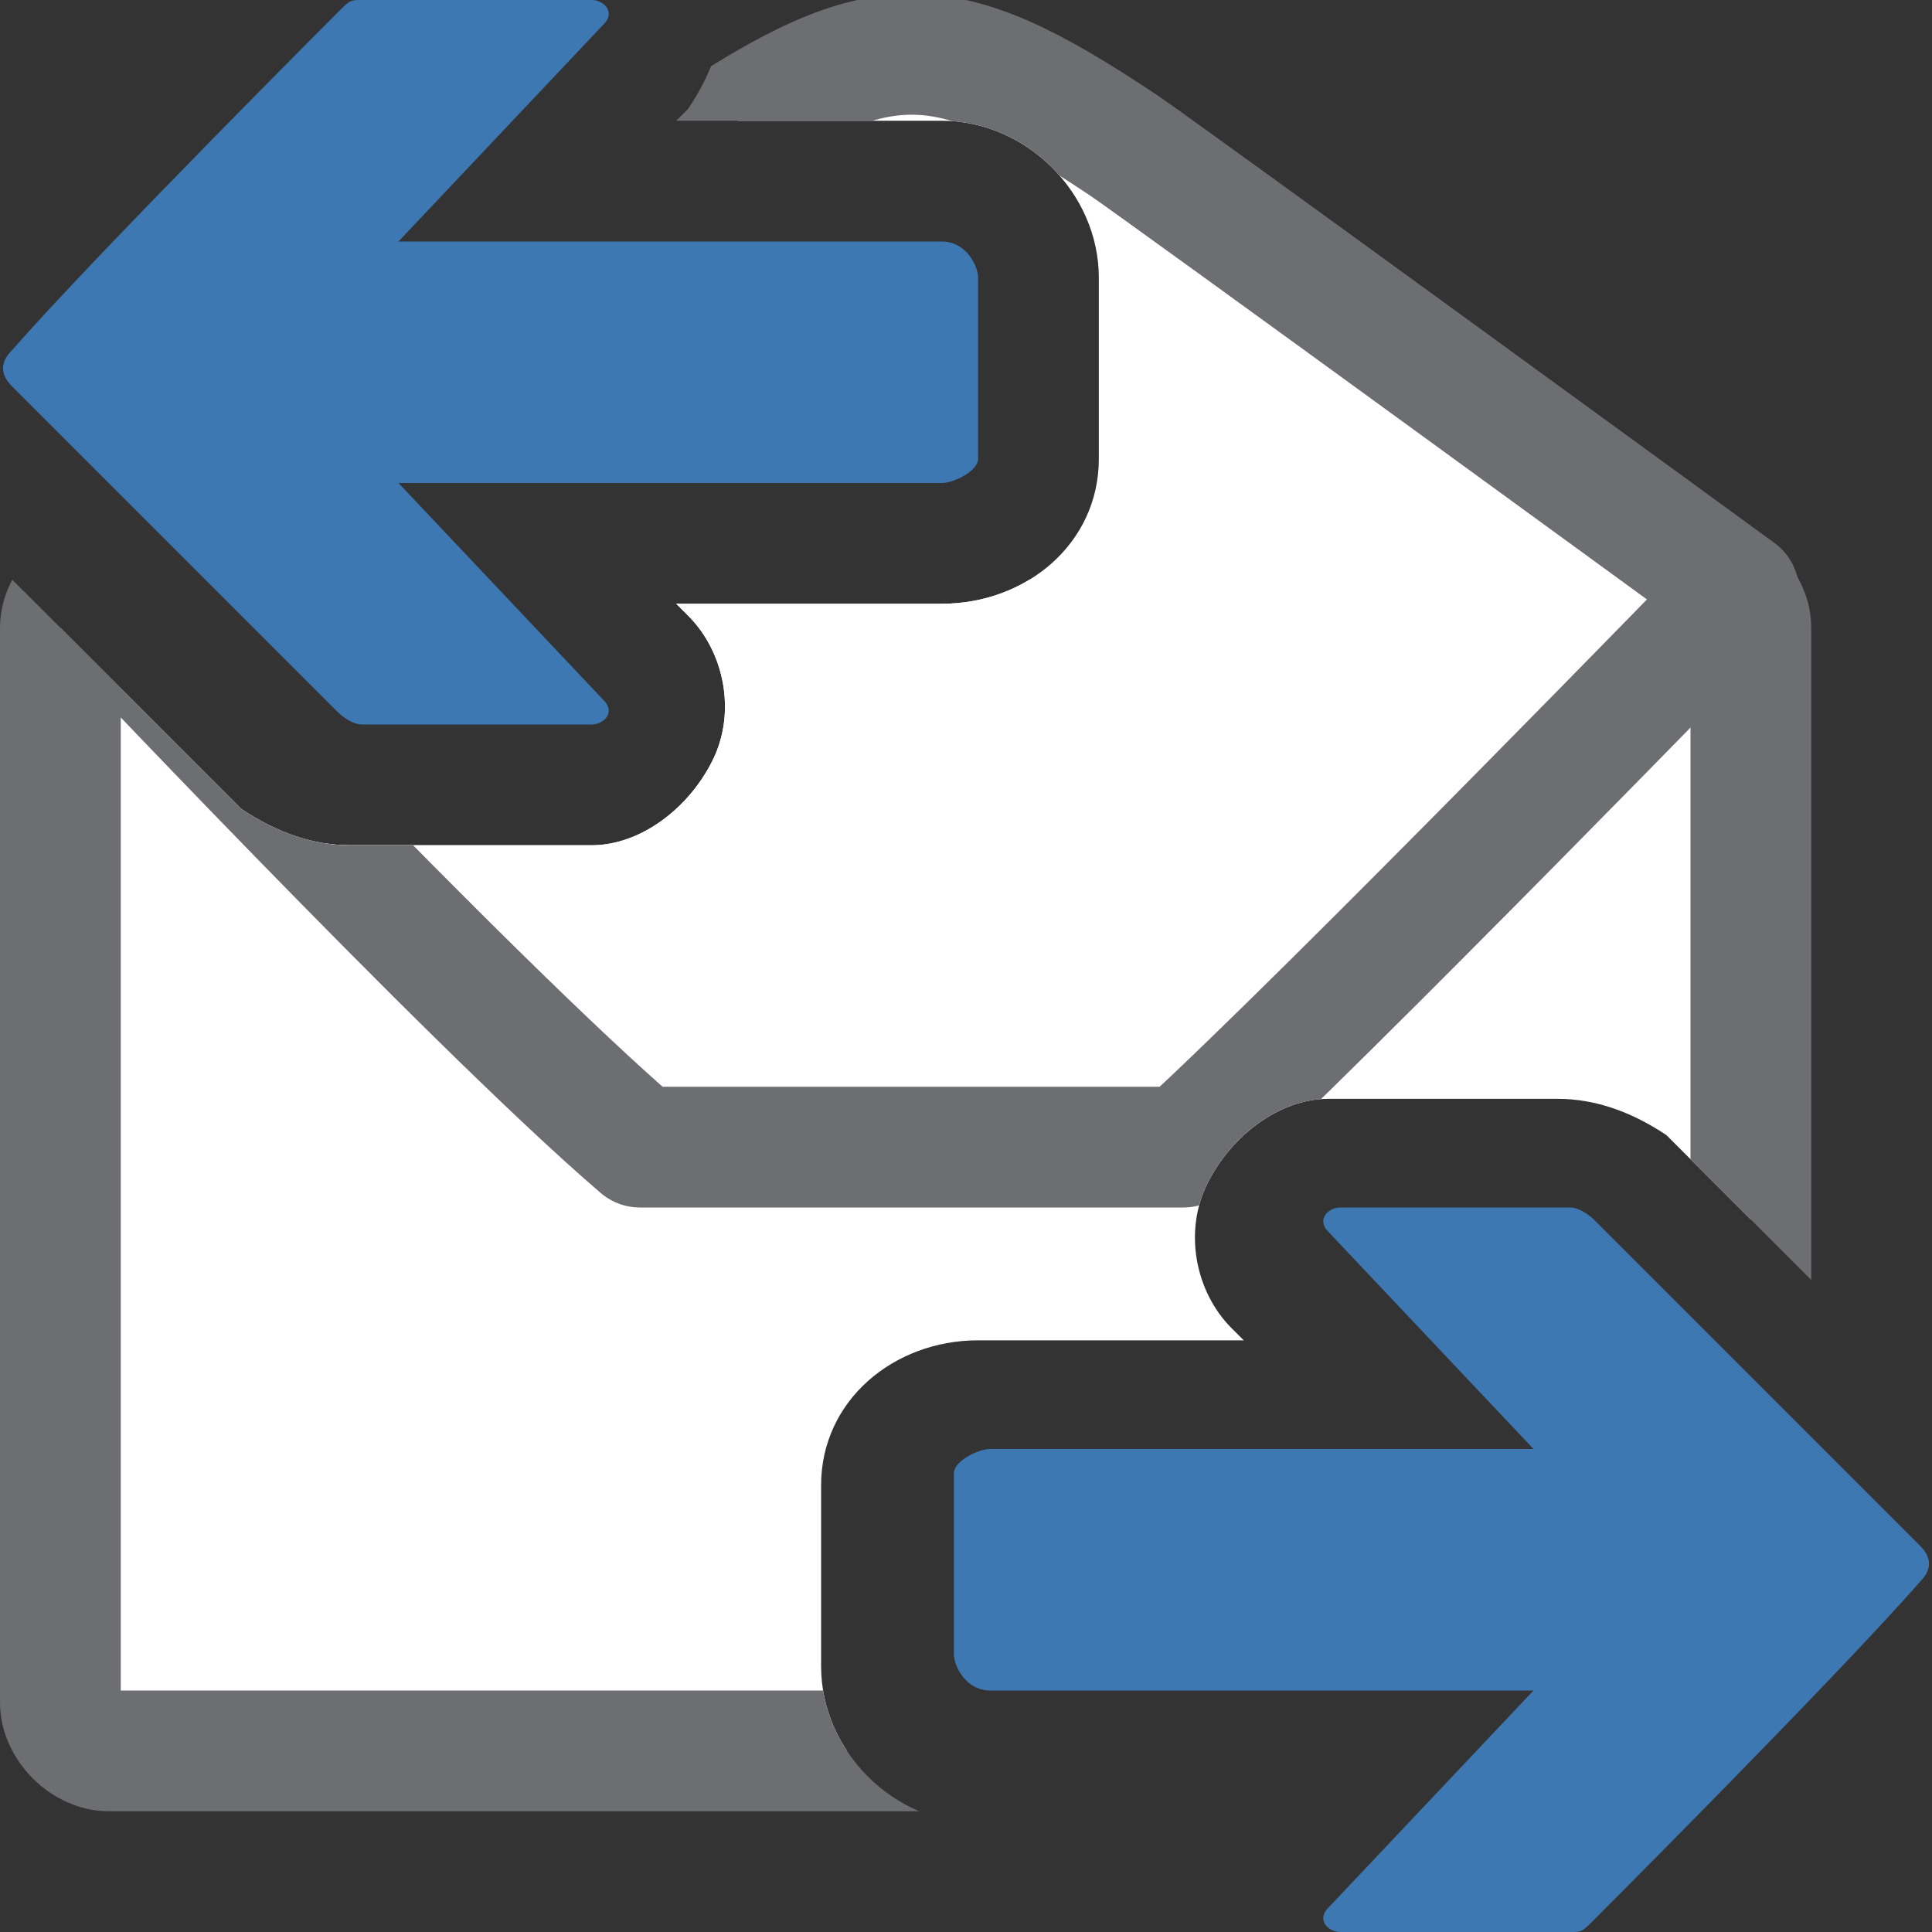 <?xml version="1.0" encoding="utf-8"?>
<!-- Generator: Adobe Illustrator 19.0.0, SVG Export Plug-In . SVG Version: 6.00 Build 0)  -->
<svg version="1.1" id="Layer_1" xmlns="http://www.w3.org/2000/svg" xmlns:xlink="http://www.w3.org/1999/xlink" x="0px" y="0px"
	 viewBox="-289 412.9 16 16" style="enable-background:new -289 412.9 16 16;" xml:space="preserve">
<rect x="-289" y="412.9" width="16" height="16" fill="#333333" stroke="none"/>
<style type="text/css">
	.st0{clip-path:url(#SVGID_2_);}
	.st1{fill:#FFFFFF;}
	.st2{fill:none;stroke:#6D6E71;stroke-miterlimit:1;}
	.st3{fill:#FFFFFF;stroke:#6D6E71;stroke-linecap:round;stroke-linejoin:round;stroke-miterlimit:1;}
	.st4{fill:#3E78B3;}
</style>
<g id="main">
	<g>
		<defs>
			<path id="SVGID_1_" d="M-280,412.9h-3c0,0.3-0.1,0.6-0.3,0.9l-0.1,0.1h2.2c0.7,0,1.3,0.6,1.3,1.3v1.5c0,0.7-0.6,1.2-1.3,1.2h-2.2
				l0.1,0.1c0.3,0.3,0.4,0.8,0.2,1.2c-0.2,0.4-0.6,0.7-1,0.7l-0.4,0h-1.6c-0.3,0-0.6-0.1-0.9-0.3l0,0l0,0c0,0-1.2-1.2-2.1-2.1v2.5v9
				h10c0-0.3,0.1-0.6,0.3-0.9l0.1-0.1h-2.2c-0.7,0-1.3-0.6-1.3-1.3v-1.5c0-0.7,0.6-1.2,1.3-1.2h2.2l-0.1-0.1
				c-0.3-0.3-0.4-0.8-0.2-1.2c0.2-0.4,0.6-0.7,1-0.7l1.9,0c0.3,0,0.6,0.1,0.9,0.3l0,0l0,0c0,0,1.2,1.2,2.1,2.1v-11.5H-280z"/>
		</defs>
		<clipPath id="SVGID_2_">
			<use xlink:href="#SVGID_1_"  style="overflow:visible;"/>
		</clipPath>
		<g id="icon" class="st0">
			<path class="st1" d="M-288.1,417.7h13.2c0.2,0,0.4,0.2,0.4,0.4v8.9c0,0.2-0.2,0.4-0.4,0.4h-13.2c-0.2,0-0.4-0.2-0.4-0.4v-8.9
				C-288.5,417.9-288.3,417.7-288.1,417.7z"/>
			<path class="st2" d="M-274.9,417.7c0.2,0,0.4,0.2,0.4,0.4v8.9c0,0.2-0.2,0.4-0.4,0.4h-13.2c-0.2,0-0.4-0.2-0.4-0.4v-8.9
				c0-0.2,0.2-0.4,0.4-0.4"/>
			<path class="st3" d="M-274.6,417.8c0,0-3.4,3.5-4.6,4.6c-0.2,0-4.1,0-4.5,0c-1.4-1.2-4.6-4.6-4.6-4.6s4.1-3.1,5.1-3.7
				c1.5-1,2-1,3.5,0C-279.4,414.3-274.6,417.8-274.6,417.8z"/>
		</g>
	</g>
	<g id="overlay">
		<path class="st4" d="M-275.8,423c0,0-0.1-0.1-0.2-0.1l-1.9,0c-0.1,0-0.2,0.1-0.1,0.2l1.7,1.8h-4.5c-0.1,0-0.3,0.1-0.3,0.2v0.6v0.5
			v0.4c0,0.1,0.1,0.3,0.3,0.3h4.5l-1.7,1.8c-0.1,0.1,0,0.2,0.1,0.2h1.9c0.1,0,0.1,0,0.2-0.1c0,0,2-2,2.7-2.8c0.1-0.1,0.1-0.2,0-0.3
			C-273.8,425-275.8,423-275.8,423z"/>
	</g>
	<g id="overlay_1_">
		<path class="st4" d="M-286.2,418.8c0,0,0.1,0.1,0.2,0.1l1.9,0c0.1,0,0.2-0.1,0.1-0.2l-1.7-1.8h4.5c0.1,0,0.3-0.1,0.3-0.2v-0.6
			v-0.5v-0.4c0-0.1-0.1-0.3-0.3-0.3h-4.5l1.7-1.8c0.1-0.1,0-0.2-0.1-0.2h-1.9c-0.1,0-0.1,0-0.2,0.1c0,0-2,2-2.7,2.8
			c-0.1,0.1-0.1,0.2,0,0.3C-288.2,416.8-286.2,418.8-286.2,418.8z"/>
	</g>
</g>
</svg>
